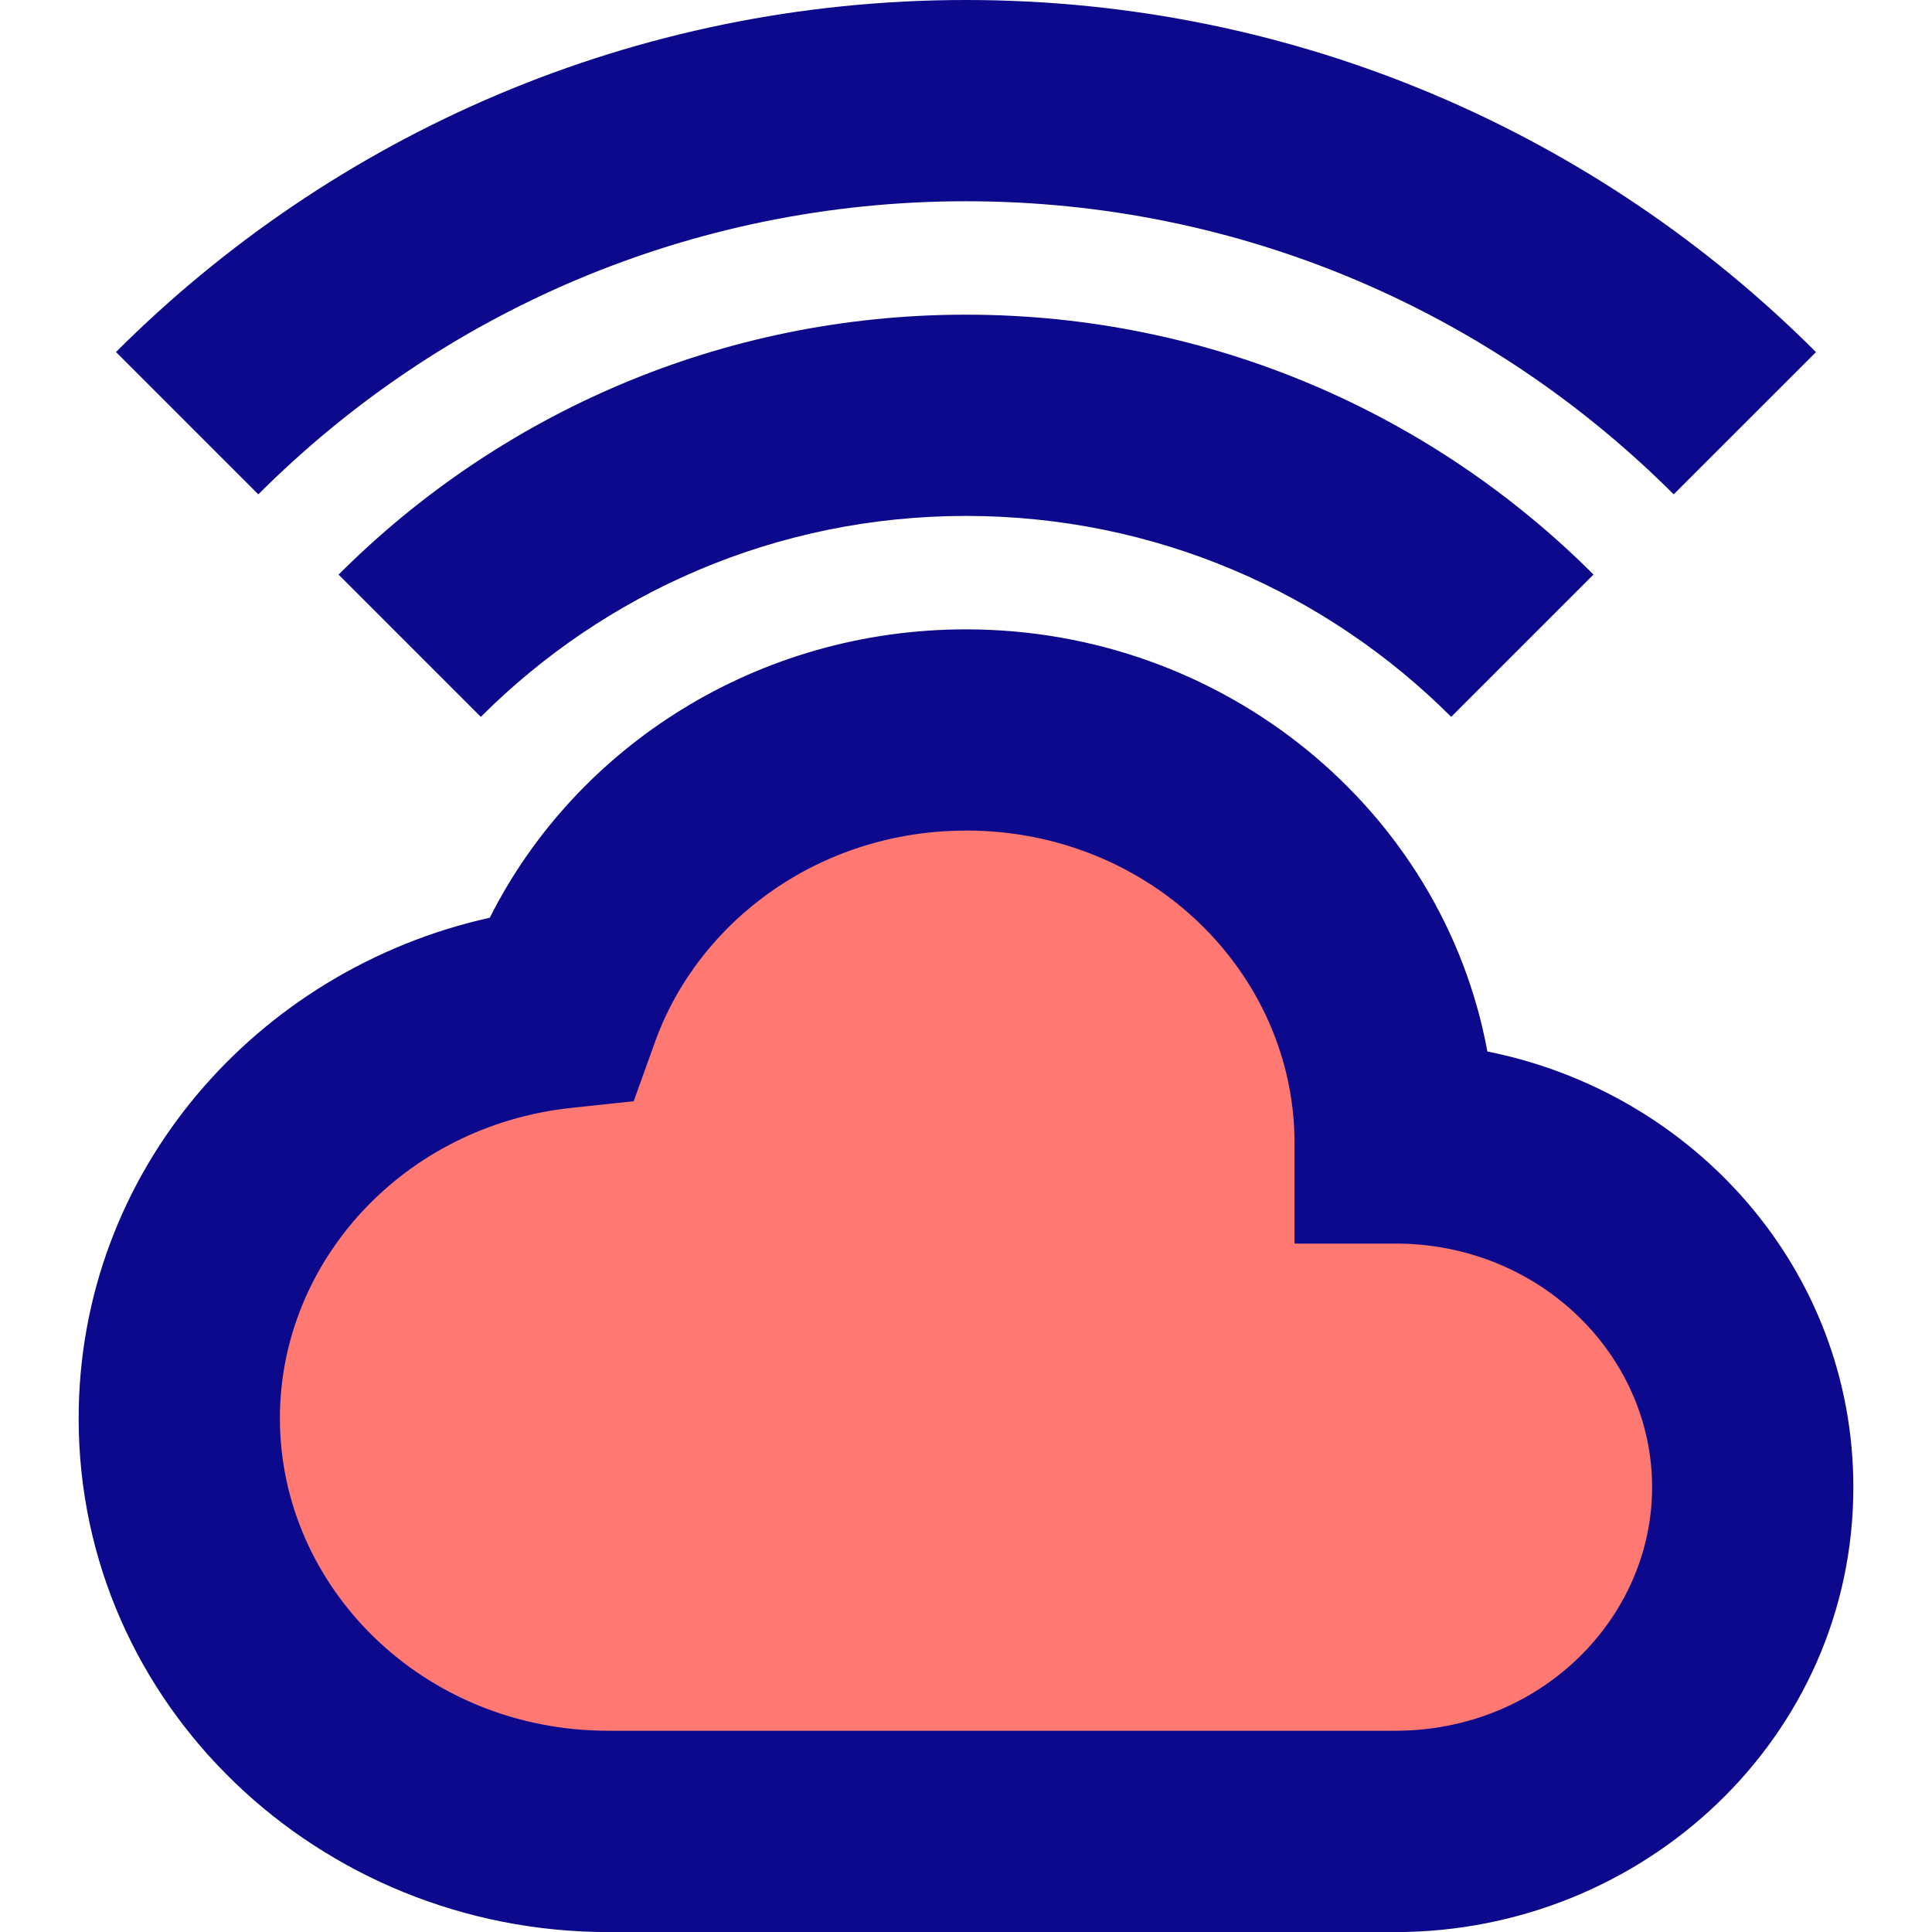 <svg xmlns="http://www.w3.org/2000/svg" fill="none" viewBox="0 0 24 24" id="Cloud-Wifi--Streamline-Sharp">
  <desc>
    Cloud Wifi Streamline Icon: https://streamlinehq.com
  </desc>
  <g id="cloud-wifi--cloud-wifi-internet-server-network">
    <path id="Union" fill="#ff7972" d="M2.227 17.619c0 2.834 2.387 5.131 5.331 5.131h9.773c2.453 0 4.442 -1.914 4.442 -4.276 0 -2.361 -1.989 -4.276 -4.442 -4.276 0 -2.834 -2.387 -5.131 -5.331 -5.131 -2.333 0 -4.317 1.443 -5.039 3.452 -2.663 0.285 -4.734 2.459 -4.734 5.099Z" stroke-width="1"></path>
    <path id="Union_2" fill="#0c098c" fill-rule="evenodd" d="M12 2.5c-3.433 0 -6.54 1.39 -8.791 3.641L1.441 4.373C4.142 1.672 7.877 -0 12 -0c4.123 0 7.858 1.673 10.559 4.374L20.791 6.141c-2.251 -2.251 -5.357 -3.641 -8.791 -3.641Zm0 7.818c-1.814 0 -3.321 1.12 -3.863 2.625l-0.265 0.737 -0.778 0.083c-2.073 0.222 -3.617 1.9 -3.617 3.856 0 2.099 1.782 3.881 4.081 3.881h9.773c1.808 0 3.192 -1.399 3.192 -3.026 0 -1.627 -1.384 -3.026 -3.192 -3.026h-1.25v-1.25c0 -2.099 -1.782 -3.881 -4.081 -3.881Zm-5.915 1.081c1.076 -2.136 3.335 -3.581 5.915 -3.581 3.198 0 5.921 2.233 6.477 5.244 2.566 0.512 4.546 2.708 4.546 5.413 0 3.096 -2.594 5.526 -5.692 5.526H7.558c-3.589 0 -6.581 -2.812 -6.581 -6.381 0 -3.066 2.211 -5.576 5.108 -6.22ZM5.973 8.905C7.517 7.362 9.646 6.409 12 6.409c2.354 0 4.483 0.953 6.027 2.496l1.768 -1.768C17.801 5.144 15.043 3.909 12 3.909c-3.044 0 -5.801 1.235 -7.794 3.229L5.973 8.905Z" clip-rule="evenodd" stroke-width="1"></path>
  </g>
</svg>